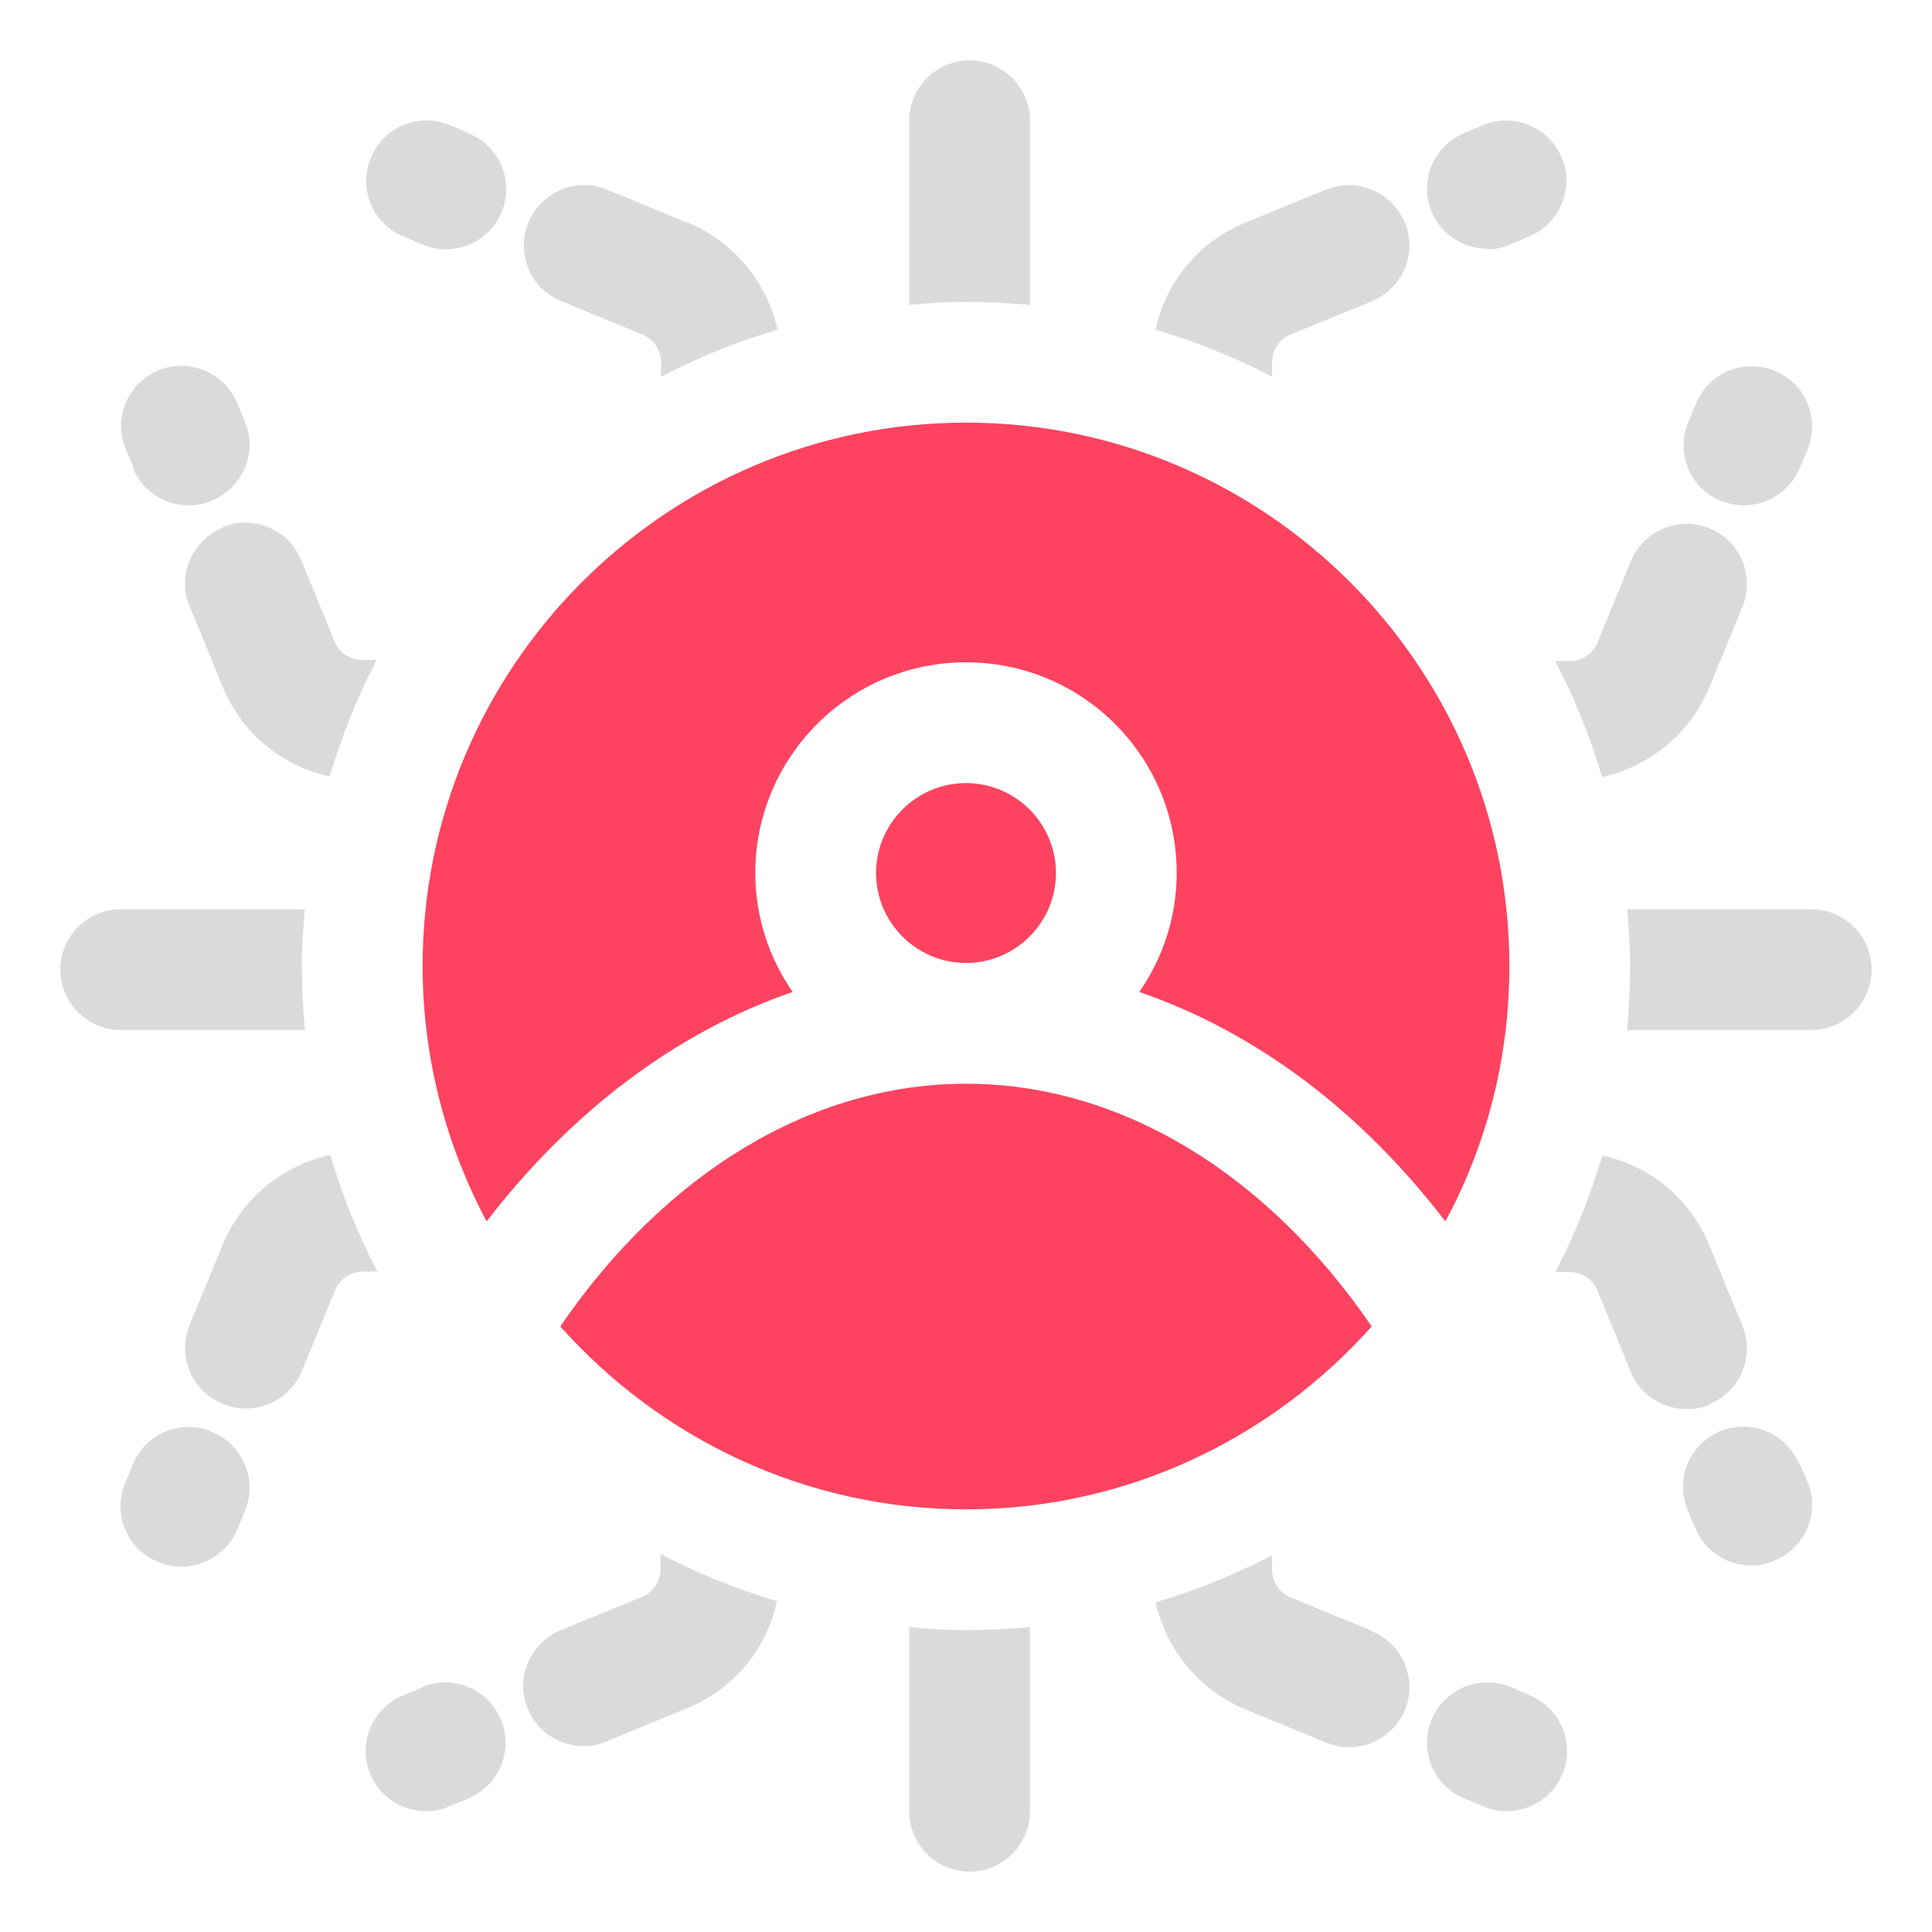 <?xml version="1.0" encoding="UTF-8"?>
<svg id="OBJECT" xmlns="http://www.w3.org/2000/svg" viewBox="0 0 32 32">
  <defs>
    <style>
      .cls-1 {
        fill: #FD4360;
      }

      .cls-1, .cls-2 {
        stroke-width: 0px;
      }

      .cls-2 {
        fill: #dadada;
      }
    </style>
  </defs>
  <path class="cls-1" d="m23.94,20.23c.68-1.26,1.06-2.7,1.06-4.23,0-4.96-4.04-9-9-9s-9,4.04-9,9c0,1.53.39,2.97,1.06,4.23,1.41-1.83,3.15-3.14,5.07-3.8-.39-.56-.62-1.24-.62-1.97,0-1.92,1.56-3.49,3.49-3.49s3.49,1.56,3.49,3.49c0,.73-.23,1.41-.62,1.97,1.92.66,3.66,1.96,5.07,3.8Z"/>
  <path class="cls-1" d="m9.28,21.97c1.65,1.85,4.05,3.03,6.72,3.03s5.07-1.18,6.72-3.03c-1.74-2.54-4.16-4.02-6.72-4.02s-4.98,1.48-6.72,4.02Z"/>
  <path class="cls-1" d="m17.49,14.46c0-.82-.67-1.49-1.49-1.49s-1.49.67-1.49,1.49.67,1.49,1.49,1.49,1.49-.67,1.49-1.49Z"/>
  <g>
    <path class="cls-2" d="m7.75,2.2l-.31-.13c-.51-.21-1.1.04-1.3.55-.21.51.04,1.1.55,1.3l.31.13c.12.05.25.08.38.08.39,0,.77-.23.93-.62.21-.51-.04-1.1-.55-1.3Z"/>
    <path class="cls-2" d="m11.39,3.69l-1.34-.55c-.51-.21-1.09.04-1.3.55-.21.51.04,1.1.55,1.3l1.34.55c.19.08.31.26.31.46v.24c.61-.32,1.26-.58,1.93-.78-.18-.79-.72-1.45-1.48-1.77Z"/>
    <path class="cls-2" d="m24.63,4.13c.13,0,.25-.02.38-.08l.31-.13c.51-.21.76-.79.55-1.3-.21-.51-.79-.76-1.3-.55l-.31.13c-.51.21-.76.79-.55,1.3.16.39.53.62.93.62Z"/>
    <path class="cls-2" d="m21.96,3.14l-1.34.55c-.77.32-1.31.98-1.48,1.77.67.2,1.32.46,1.93.78v-.24c0-.2.12-.39.31-.46l1.34-.55c.51-.21.76-.79.55-1.3-.21-.51-.8-.76-1.3-.55Z"/>
    <path class="cls-2" d="m16.06,1c-.55,0-1,.45-1,1v3.05c.31-.03.62-.05.94-.05.36,0,.71.02,1.06.05v-3.05c0-.55-.45-1-1-1Z"/>
    <path class="cls-2" d="m6.99,27.95l-.31.13c-.51.21-.76.79-.55,1.3.16.39.53.62.93.62.13,0,.25-.02.38-.08l.31-.13c.51-.21.76-.79.55-1.3-.21-.51-.79-.76-1.3-.55Z"/>
    <path class="cls-2" d="m10.94,25.99c0,.2-.12.39-.31.46l-1.34.55c-.51.21-.76.79-.55,1.3.16.39.53.62.93.62.13,0,.25-.02.38-.08l1.34-.55c.77-.32,1.31-.98,1.48-1.77-.67-.2-1.32-.46-1.93-.78v.24Z"/>
    <path class="cls-2" d="m25.32,28.07l-.31-.13c-.51-.21-1.1.04-1.3.55-.21.51.04,1.1.55,1.3l.31.13c.12.05.25.08.38.08.39,0,.77-.23.93-.62.21-.51-.04-1.1-.55-1.3Z"/>
    <path class="cls-2" d="m22.72,27.01l-1.34-.55c-.19-.08-.31-.26-.31-.46v-.24c-.61.32-1.26.58-1.93.78.18.79.72,1.45,1.48,1.77l1.34.55c.12.05.25.08.38.08.39,0,.77-.23.93-.62.21-.51-.04-1.1-.55-1.3Z"/>
    <path class="cls-2" d="m15.06,26.95v3.05c0,.55.45,1,1,1s1-.45,1-1v-3.05c-.35.03-.7.05-1.06.05-.32,0-.63-.02-.94-.05Z"/>
    <path class="cls-2" d="m28.5,8.29c.12.05.25.08.38.08.39,0,.77-.23.93-.62l.13-.31c.21-.51-.04-1.1-.55-1.3-.51-.21-1.1.04-1.3.55l-.13.31c-.21.51.04,1.1.55,1.3Z"/>
    <path class="cls-2" d="m26.54,12.87c.79-.18,1.45-.72,1.77-1.48l.55-1.34c.21-.51-.04-1.1-.55-1.3-.51-.21-1.09.04-1.3.55l-.55,1.34c-.08.19-.26.31-.46.31h-.24c.32.61.58,1.26.78,1.93Z"/>
    <path class="cls-2" d="m29.8,24.25c-.21-.51-.79-.75-1.3-.55-.51.21-.76.79-.55,1.3l.13.31c.16.39.53.62.93.62.13,0,.25-.02.38-.08.51-.21.76-.79.55-1.3l-.13-.31Z"/>
    <path class="cls-2" d="m28.31,23.26c.51-.21.76-.79.55-1.3l-.55-1.34c-.32-.77-.98-1.31-1.77-1.48-.2.67-.46,1.32-.78,1.93h.24c.2,0,.39.12.46.31l.55,1.34c.16.39.53.62.93.62.13,0,.25-.02.38-.08Z"/>
    <path class="cls-2" d="m30,15.06h-3.05c.03.31.05.62.05.94,0,.36-.02.71-.05,1.06h3.05c.55,0,1-.45,1-1s-.45-1-1-1Z"/>
    <path class="cls-2" d="m2.2,7.75c.16.39.53.62.93.62.13,0,.25-.02.38-.08.51-.21.76-.79.55-1.3l-.13-.31c-.21-.51-.79-.75-1.3-.55-.51.21-.76.79-.55,1.3l.13.31Z"/>
    <path class="cls-2" d="m3.69,8.74c-.51.21-.76.79-.55,1.3l.55,1.34c.32.77.98,1.31,1.77,1.48.2-.67.46-1.32.78-1.93h-.24c-.2,0-.39-.12-.46-.31l-.55-1.34c-.21-.51-.79-.76-1.3-.55Z"/>
    <path class="cls-2" d="m3.5,23.71c-.51-.21-1.1.04-1.3.55l-.13.31c-.21.51.04,1.1.55,1.3.12.05.25.08.38.08.39,0,.77-.23.93-.62l.13-.31c.21-.51-.04-1.1-.55-1.3Z"/>
    <path class="cls-2" d="m5.46,19.13c-.79.18-1.45.72-1.77,1.48l-.55,1.34c-.21.51.04,1.1.55,1.3.12.05.25.08.38.08.39,0,.77-.23.93-.62l.55-1.34c.08-.19.26-.31.46-.31h.24c-.32-.61-.58-1.26-.78-1.93Z"/>
    <path class="cls-2" d="m5.05,17.06c-.03-.35-.05-.7-.05-1.06,0-.32.02-.63.05-.94h-3.05c-.55,0-1,.45-1,1s.45,1,1,1h3.05Z"/>
  </g>
</svg>